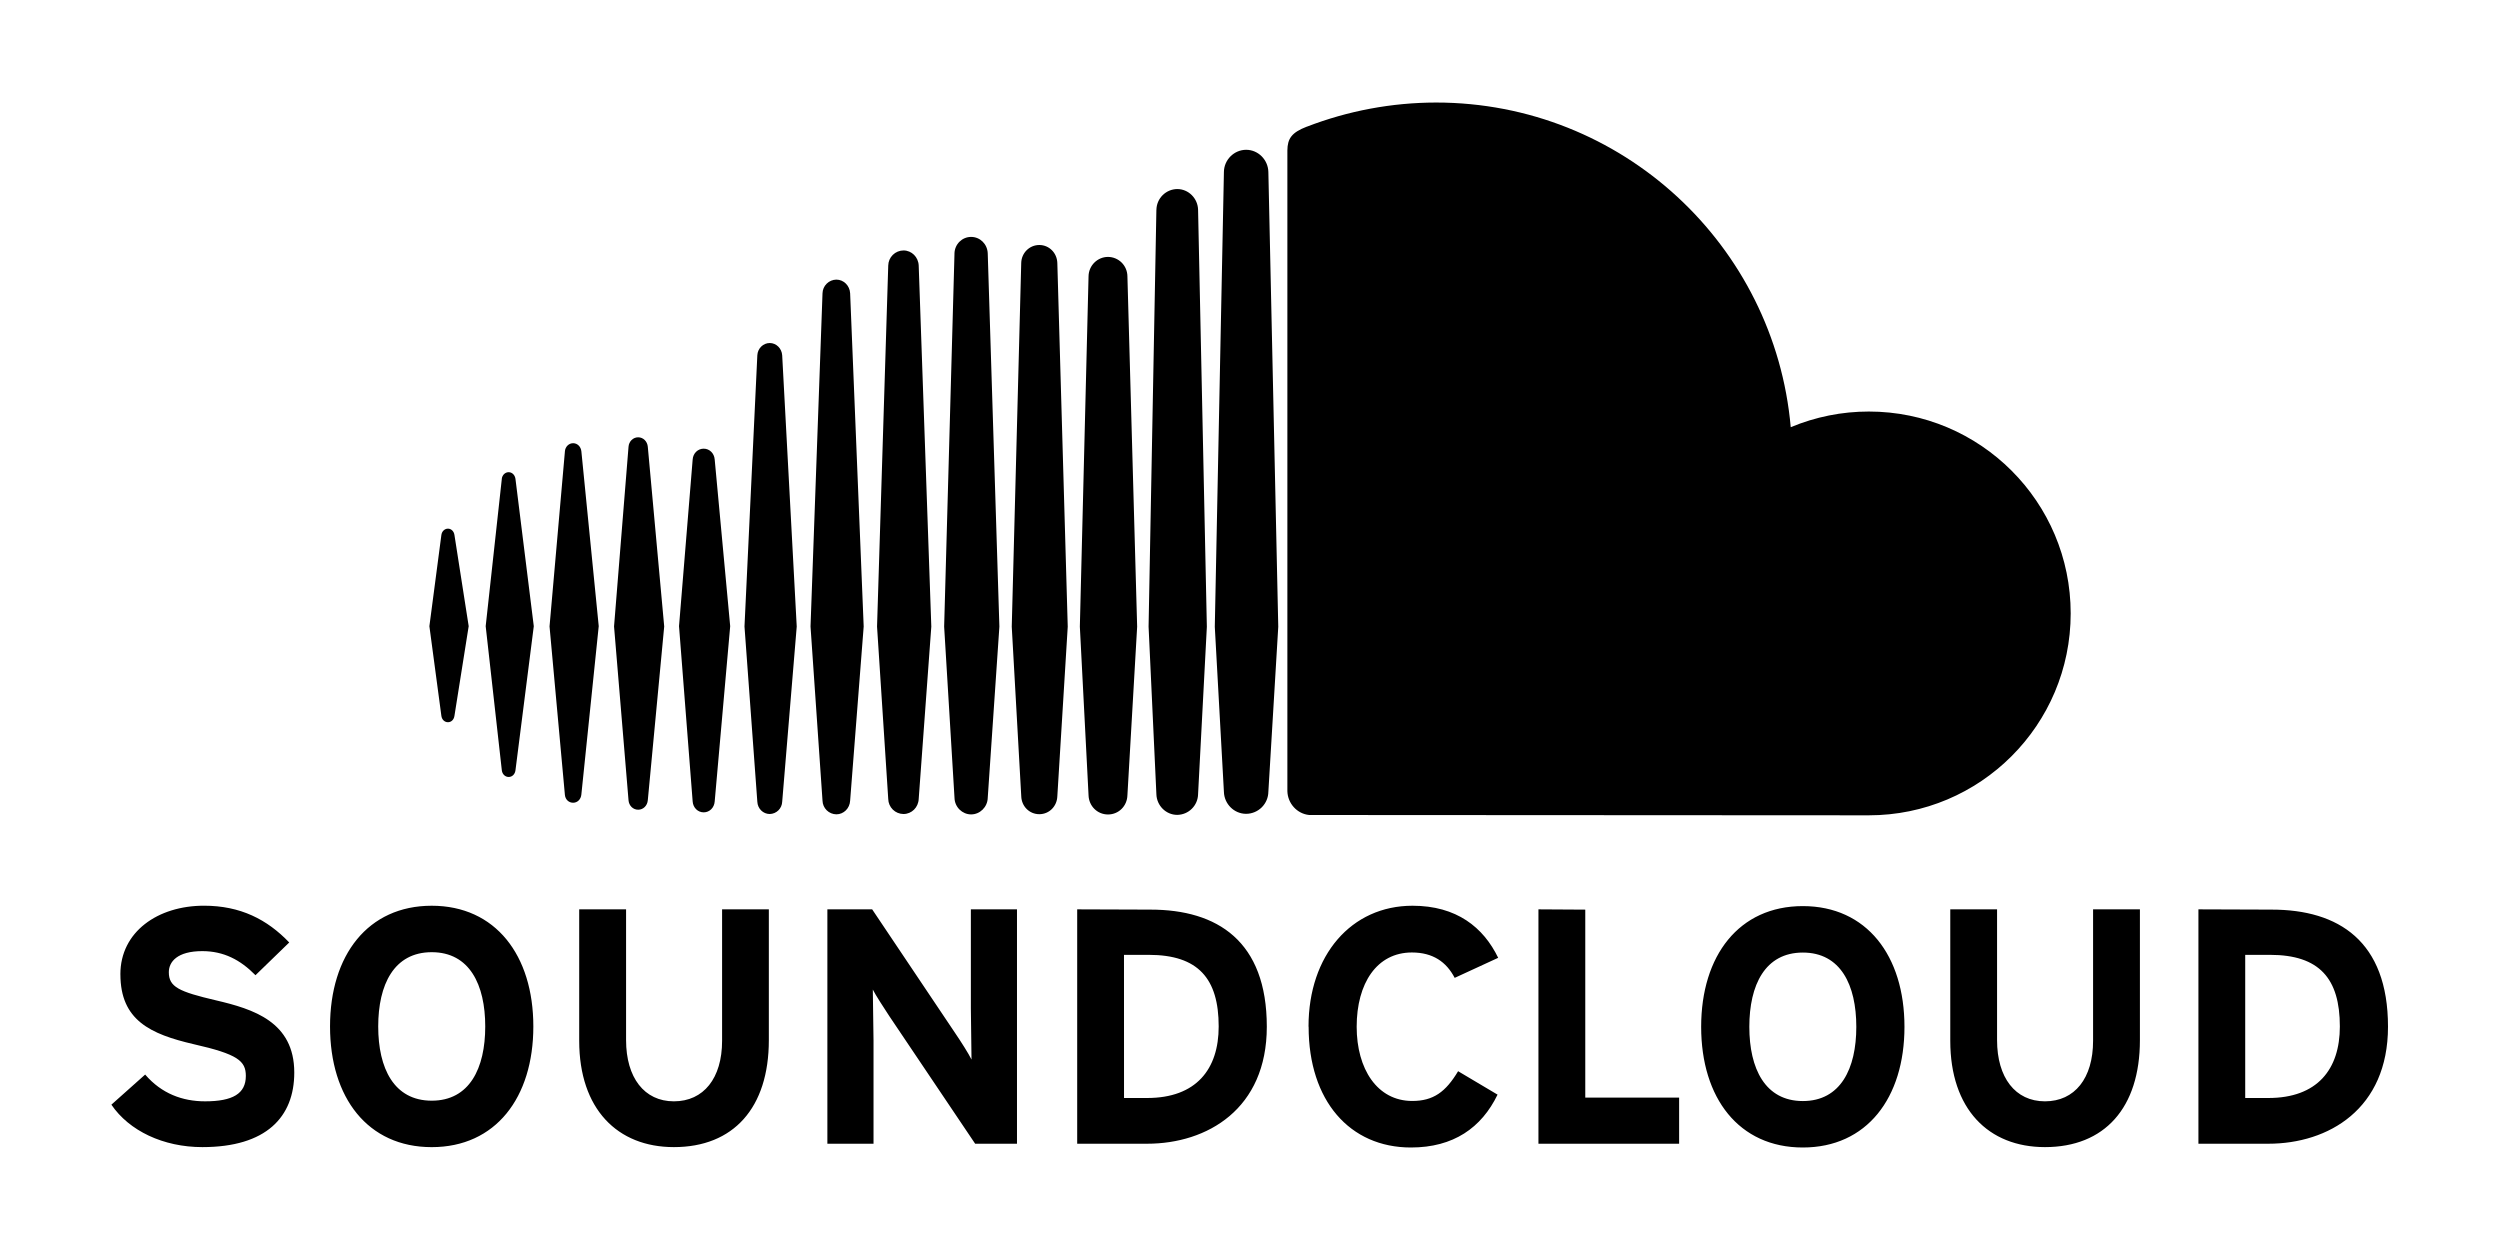 <svg width="220" height="110" viewBox="0 0 220 110" fill="none" xmlns="http://www.w3.org/2000/svg">
<path d="M114.999 11.145C113.658 11.663 113.303 12.199 113.289 13.23V69.621C113.317 70.707 114.146 71.615 115.207 71.72C115.253 71.723 164.135 71.748 164.455 71.748C174.268 71.748 182.22 63.796 182.22 53.981C182.22 44.165 174.268 36.215 164.455 36.215C162.097 36.214 159.761 36.683 157.585 37.593C156.171 21.583 142.746 9.023 126.366 9.023C122.479 9.029 118.627 9.75 115.001 11.149M107.704 15.137L106.902 55.158L107.704 69.683C107.732 70.744 108.598 71.617 109.662 71.617C110.178 71.613 110.672 71.406 111.038 71.042C111.403 70.677 111.611 70.183 111.616 69.667V69.681L112.487 55.156L111.616 15.13C111.589 14.06 110.723 13.182 109.662 13.182C108.6 13.182 107.714 14.062 107.704 15.137ZM101.762 18.46L101.075 55.142C101.075 55.165 101.762 69.892 101.762 69.892C101.79 70.888 102.601 71.709 103.596 71.709C104.079 71.704 104.541 71.51 104.883 71.169C105.226 70.829 105.423 70.368 105.431 69.885L106.203 55.156L105.431 18.457C105.404 17.454 104.59 16.636 103.598 16.636C103.115 16.641 102.654 16.835 102.311 17.176C101.969 17.516 101.773 17.977 101.765 18.46M83.995 22.305L83.085 55.145L83.997 70.224C84.02 71.031 84.685 71.668 85.459 71.668C86.234 71.668 86.896 71.026 86.921 70.217V70.21L87.946 55.142L86.921 22.303C86.894 21.485 86.252 20.848 85.459 20.848C84.666 20.848 84.016 21.485 83.993 22.303M89.868 23.144L89.034 55.147L89.871 70.077C89.898 70.955 90.586 71.649 91.459 71.649C92.332 71.649 93.017 70.953 93.045 70.068V70.077L93.961 55.145L93.045 23.142C93.017 22.255 92.325 21.56 91.459 21.56C90.593 21.56 89.889 22.257 89.868 23.142M78.165 23.371L77.18 55.14L78.165 70.311C78.172 70.662 78.317 70.997 78.567 71.244C78.817 71.491 79.154 71.63 79.506 71.633C80.228 71.633 80.816 71.053 80.846 70.304L81.955 55.14L80.846 23.368C80.816 22.624 80.228 22.039 79.506 22.039C79.153 22.042 78.815 22.183 78.565 22.431C78.314 22.679 78.171 23.016 78.165 23.368M95.792 24.313L95.027 55.145L95.792 69.983C95.82 70.93 96.565 71.674 97.504 71.674C98.444 71.674 99.191 70.93 99.212 69.974V69.986L100.069 55.147L99.212 24.31C99.207 23.859 99.026 23.428 98.707 23.109C98.387 22.791 97.956 22.611 97.504 22.608C96.588 22.608 95.808 23.357 95.792 24.313ZM72.381 25.811C72.381 25.814 71.326 55.133 71.326 55.133L72.381 70.46C72.39 70.778 72.522 71.081 72.748 71.304C72.975 71.528 73.279 71.656 73.598 71.661C74.246 71.661 74.78 71.134 74.812 70.455L76.004 55.133L74.812 25.811C74.778 25.135 74.244 24.606 73.598 24.606C73.279 24.611 72.974 24.739 72.747 24.964C72.52 25.189 72.389 25.492 72.381 25.811ZM66.645 31.266L65.515 55.133L66.645 70.556C66.674 71.159 67.153 71.633 67.738 71.633C68.023 71.626 68.296 71.511 68.499 71.311C68.703 71.11 68.822 70.839 68.833 70.554V70.558L70.112 55.136L68.833 31.268C68.796 30.663 68.315 30.186 67.738 30.186C67.16 30.186 66.674 30.661 66.645 31.266ZM55.31 39.316L54.036 55.129L55.31 70.425C55.347 70.9 55.709 71.255 56.158 71.255C56.607 71.255 56.965 70.9 57.006 70.425L58.45 55.129L57.006 39.312C56.965 38.842 56.603 38.482 56.158 38.482C55.714 38.482 55.344 38.84 55.31 39.316ZM49.711 39.736C49.711 39.738 48.359 55.126 48.359 55.126L49.711 69.953C49.753 70.366 50.055 70.641 50.436 70.641C50.816 70.641 51.114 70.343 51.158 69.931L52.688 55.103L51.16 39.713C51.114 39.3 50.809 39.002 50.436 39.002C50.062 39.002 49.748 39.3 49.711 39.713M60.954 40.439L59.754 55.106L60.954 70.529C60.991 71.072 61.404 71.487 61.924 71.487C62.444 71.487 62.854 71.074 62.893 70.531L64.257 55.108L62.893 40.432C62.852 39.894 62.44 39.483 61.924 39.483C61.408 39.483 60.989 39.891 60.954 40.439ZM44.161 42.135C44.161 42.137 42.74 55.106 42.74 55.106L44.161 67.792C44.202 68.132 44.459 68.374 44.764 68.374C45.069 68.374 45.314 68.136 45.36 67.795L46.973 55.106L45.36 42.135C45.307 41.791 45.062 41.553 44.759 41.553C44.457 41.553 44.198 41.798 44.157 42.135M38.84 47.085L37.786 55.106L38.84 62.989C38.881 63.321 39.119 63.555 39.42 63.555C39.72 63.555 39.947 63.321 39.992 62.991L41.244 55.103L39.992 47.083C39.947 46.753 39.708 46.521 39.42 46.521C39.131 46.521 38.879 46.755 38.84 47.085Z" fill="black"/>
<path d="M149.702 90.361C149.702 96.631 153.024 100.98 158.648 100.98C164.272 100.98 167.593 96.626 167.593 90.361C167.593 84.096 164.265 79.737 158.648 79.737C153.031 79.737 149.702 84.091 149.702 90.361ZM153.941 90.361C153.941 86.68 155.323 83.825 158.651 83.825C161.978 83.825 163.355 86.68 163.355 90.361C163.355 94.041 161.969 96.892 158.651 96.892C155.332 96.892 153.941 94.041 153.941 90.361ZM115.159 90.361C115.159 96.862 118.776 100.98 124.161 100.98C127.903 100.98 130.371 99.246 131.785 96.328L128.313 94.266C127.225 96.09 126.132 96.885 124.28 96.885C121.186 96.885 119.387 94.06 119.387 90.354C119.387 86.527 121.161 83.818 124.246 83.818C126.095 83.818 127.275 84.643 128.013 86.052L131.84 84.288C130.541 81.607 128.185 79.705 124.301 79.705C118.915 79.705 115.15 84.059 115.15 90.329M29.043 90.329C29.043 96.599 32.366 100.948 37.99 100.948C43.613 100.948 46.934 96.594 46.934 90.329C46.934 84.063 43.606 79.705 37.99 79.705C32.373 79.705 29.043 84.059 29.043 90.329ZM33.283 90.329C33.283 86.648 34.665 83.793 37.992 83.793C41.32 83.793 42.701 86.648 42.701 90.329C42.701 94.009 41.32 96.86 37.992 96.86C34.665 96.86 33.283 94.009 33.283 90.329ZM10.595 85.739C10.595 89.795 13.249 91.003 17.039 91.887C20.926 92.769 21.634 93.361 21.634 94.683C21.634 96.241 20.483 96.917 18.045 96.917C16.07 96.917 14.218 96.244 12.774 94.561L9.802 97.211C11.361 99.509 14.367 100.946 17.807 100.946C23.433 100.946 25.896 98.297 25.896 94.383C25.896 89.909 22.276 88.796 19.006 88.03C15.735 87.265 14.857 86.85 14.857 85.555C14.857 84.645 15.591 83.699 17.8 83.699C19.689 83.699 21.157 84.469 22.482 85.819L25.452 82.938C23.511 80.91 21.157 79.702 17.949 79.702C13.888 79.702 10.593 81.999 10.593 85.736M193.461 80.023V100.648H199.612C204.91 100.648 210.144 97.591 210.144 90.352C210.144 82.812 205.79 80.046 199.905 80.046L193.461 80.023ZM197.579 84.027H199.765C204.113 84.027 205.907 86.117 205.907 90.329C205.907 94.094 203.936 96.624 199.612 96.624H197.579V84.027ZM184.191 80.023V91.591C184.191 94.887 182.573 96.917 179.958 96.917C177.344 96.917 175.742 94.827 175.742 91.532V80.021H171.624V91.589C171.624 97.593 174.976 100.946 179.956 100.946C185.195 100.946 188.312 97.502 188.312 91.532V80.021L184.191 80.023ZM135.383 80.023V100.648H147.763V96.587H139.504V80.048L135.383 80.023ZM94.793 80.023V100.648H100.942C106.24 100.648 111.479 97.591 111.479 90.352C111.479 82.812 107.125 80.046 101.24 80.046L94.793 80.023ZM98.911 84.027H101.093C105.447 84.027 107.244 86.117 107.244 90.329C107.244 94.094 105.269 96.624 100.942 96.624H98.914L98.911 84.027ZM85.436 80.023V88.736L85.493 93.239C85.228 92.705 84.577 91.681 84.055 90.913L76.751 80.023H72.809V100.648H76.87V91.585L76.808 87.081C77.074 87.609 77.752 88.64 78.252 89.407L85.814 100.648H89.495V80.023H85.436ZM63.544 80.023V91.591C63.544 94.887 61.917 96.917 59.304 96.917C56.692 96.917 55.095 94.827 55.095 91.532V80.021H50.97V91.589C50.97 97.593 54.332 100.946 59.302 100.946C64.536 100.946 67.658 97.502 67.658 91.532V80.021L63.544 80.023Z" fill="black"/>
</svg>

